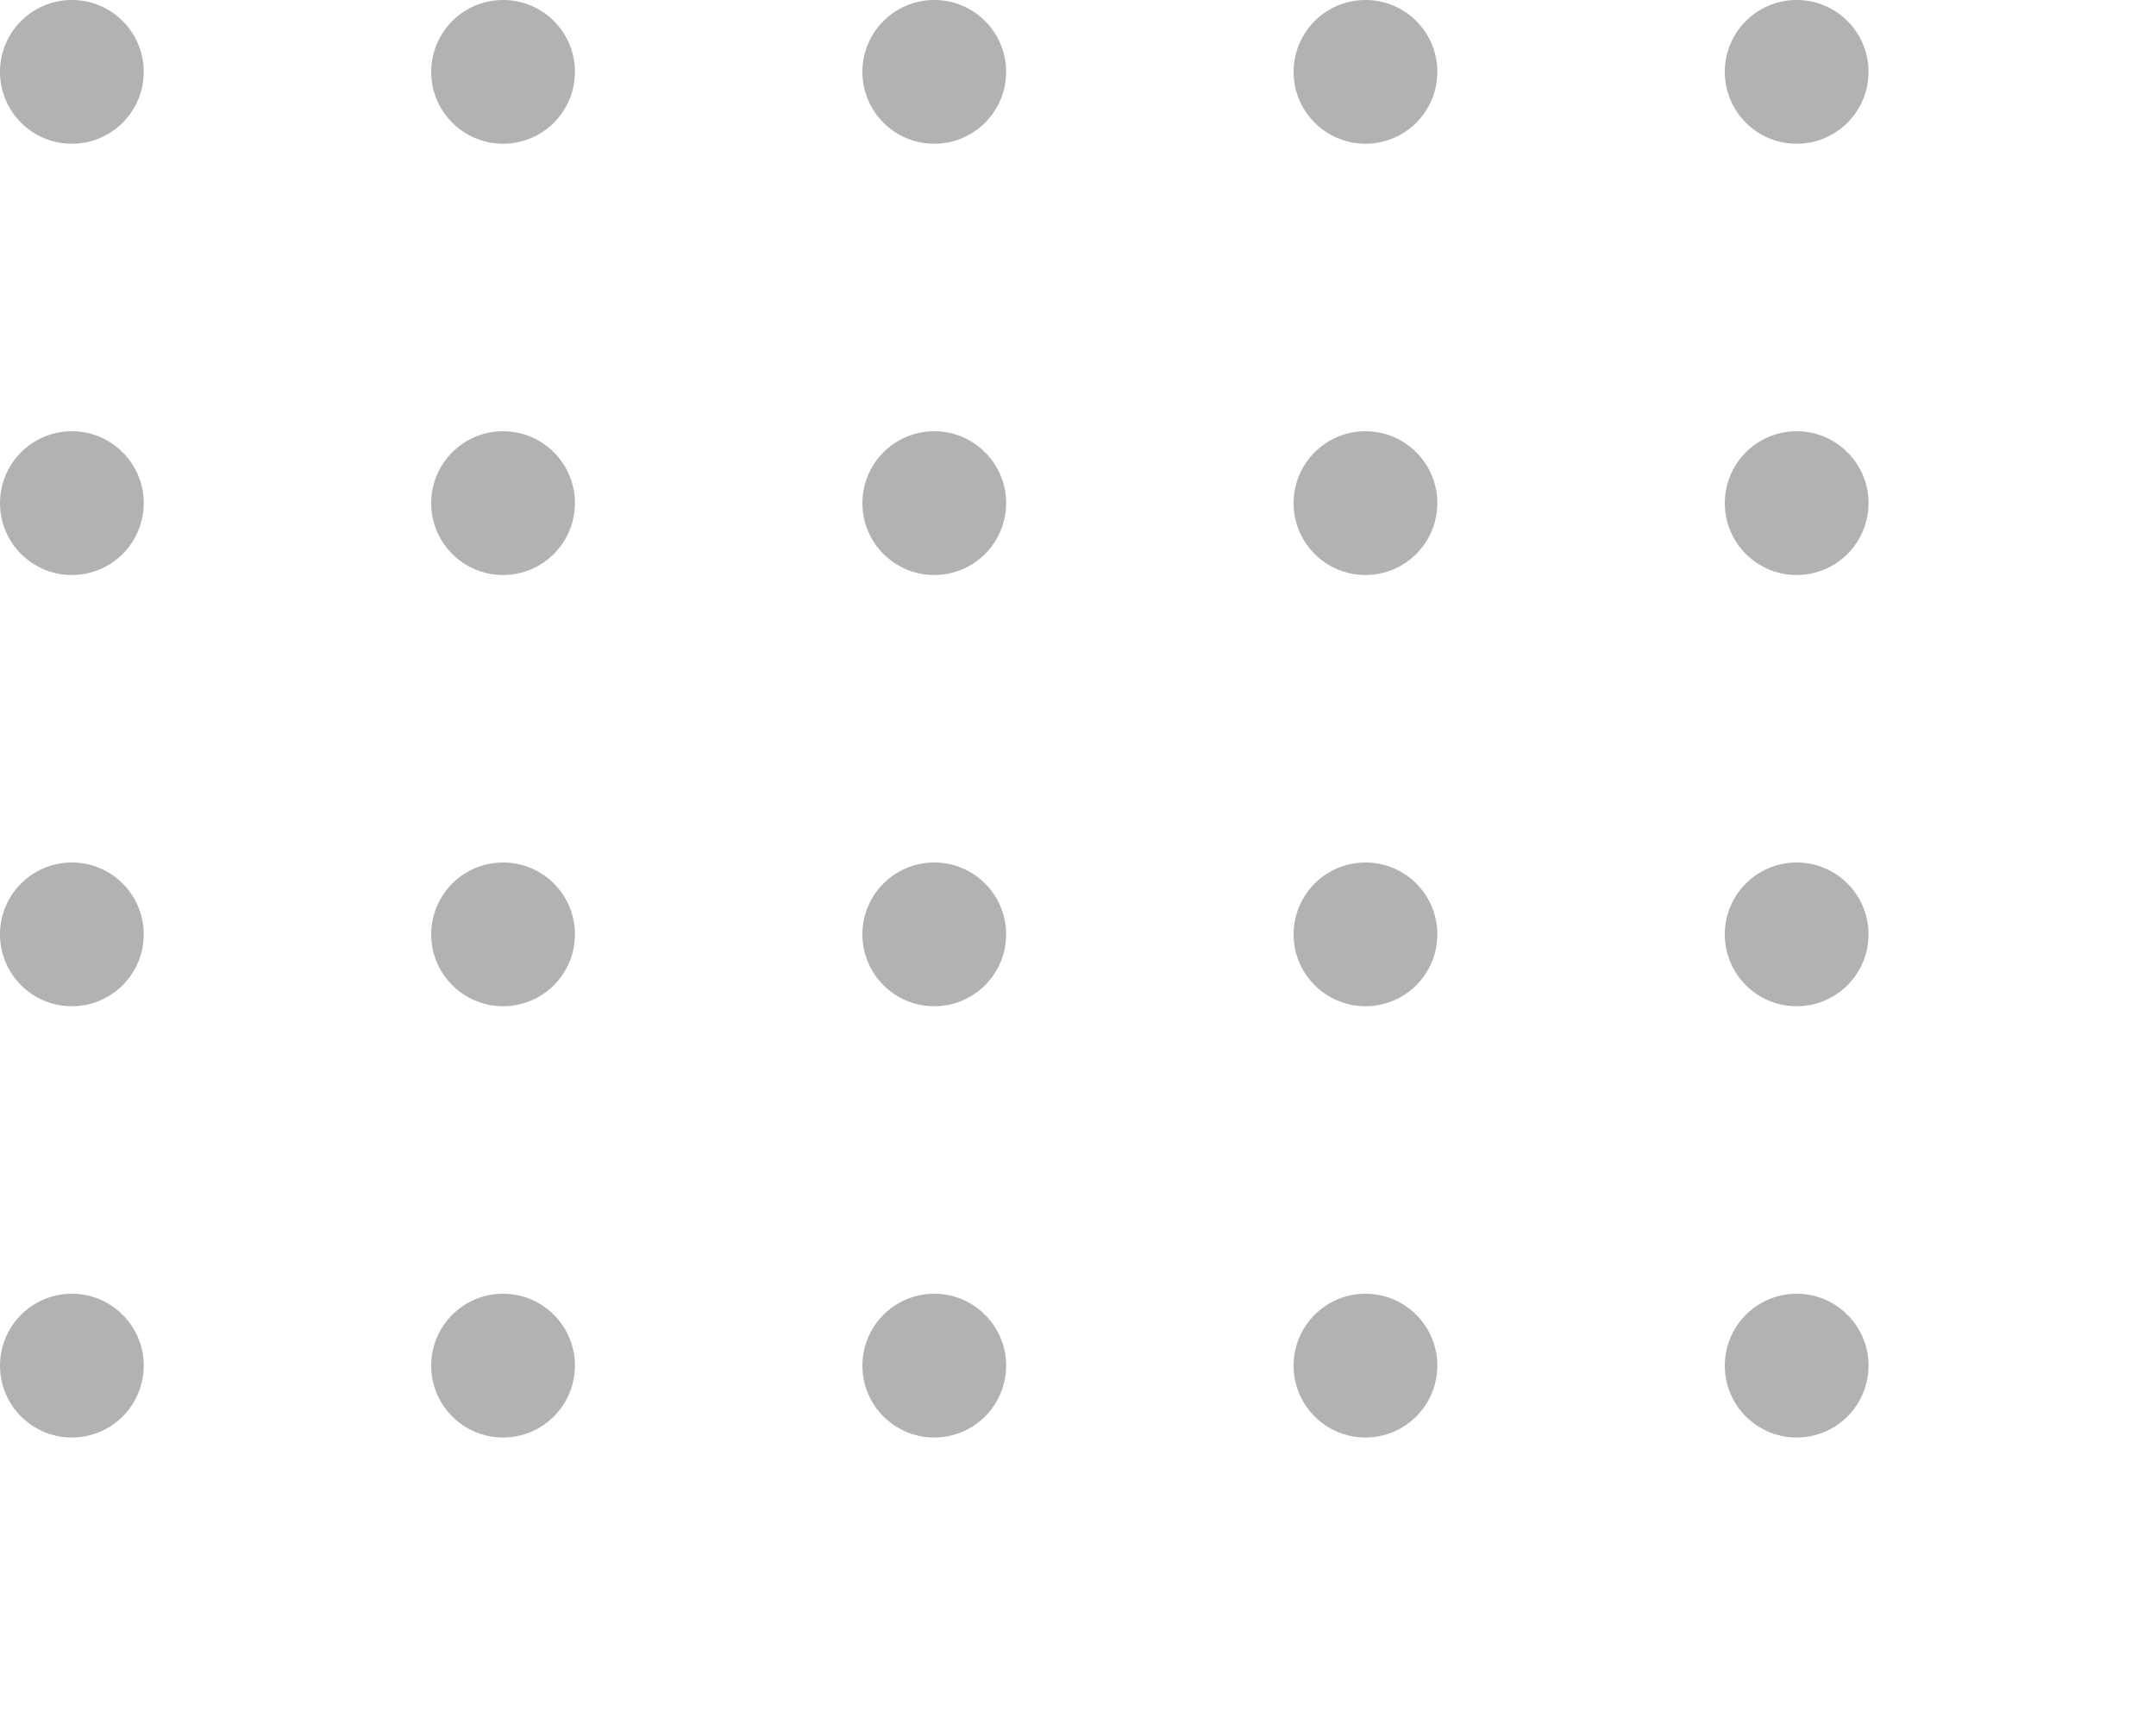 <?xml version="1.0" encoding="utf-8"?>
<!-- Generator: Adobe Illustrator 17.0.0, SVG Export Plug-In . SVG Version: 6.00 Build 0)  -->
<!DOCTYPE svg PUBLIC "-//W3C//DTD SVG 1.1//EN" "http://www.w3.org/Graphics/SVG/1.1/DTD/svg11.dtd">
<svg version="1.1" id="Layer_1" xmlns="http://www.w3.org/2000/svg" xmlns:xlink="http://www.w3.org/1999/xlink" x="0px" y="0px"
	 width="60px" height="48px" viewBox="-4 -4 60 48" enable-background="new -4 -4 60 48" xml:space="preserve">
<g>
	<circle fill="#B2B2B2" cx="-2" cy="-2" r="2"/>
	<circle fill="#B2B2B2" cx="10" cy="-2" r="2"/>
	<circle fill="#B2B2B2" cx="22" cy="-2" r="2"/>
	<circle fill="#B2B2B2" cx="34" cy="-2" r="2"/>
	<circle fill="#B2B2B2" cx="46" cy="-2" r="2"/>
	<circle fill="#B2B2B2" cx="-2" cy="10" r="2"/>
	<circle fill="#B2B2B2" cx="10" cy="10" r="2"/>
	<circle fill="#B2B2B2" cx="22" cy="10" r="2"/>
	<circle fill="#B2B2B2" cx="34" cy="10" r="2"/>
	<circle fill="#B2B2B2" cx="46" cy="10" r="2"/>
	<circle fill="#B2B2B2" cx="-2" cy="22" r="2"/>
	<circle fill="#B2B2B2" cx="10" cy="22" r="2"/>
	<circle fill="#B2B2B2" cx="22" cy="22" r="2"/>
	<circle fill="#B2B2B2" cx="34" cy="22" r="2"/>
	<circle fill="#B2B2B2" cx="46" cy="22" r="2"/>
	<circle fill="#B2B2B2" cx="-2" cy="34" r="2"/>
	<circle fill="#B2B2B2" cx="10" cy="34" r="2"/>
	<circle fill="#B2B2B2" cx="22" cy="34" r="2"/>
	<circle fill="#B2B2B2" cx="34" cy="34" r="2"/>
	<circle fill="#B2B2B2" cx="46" cy="34" r="2"/>
</g>
</svg>
